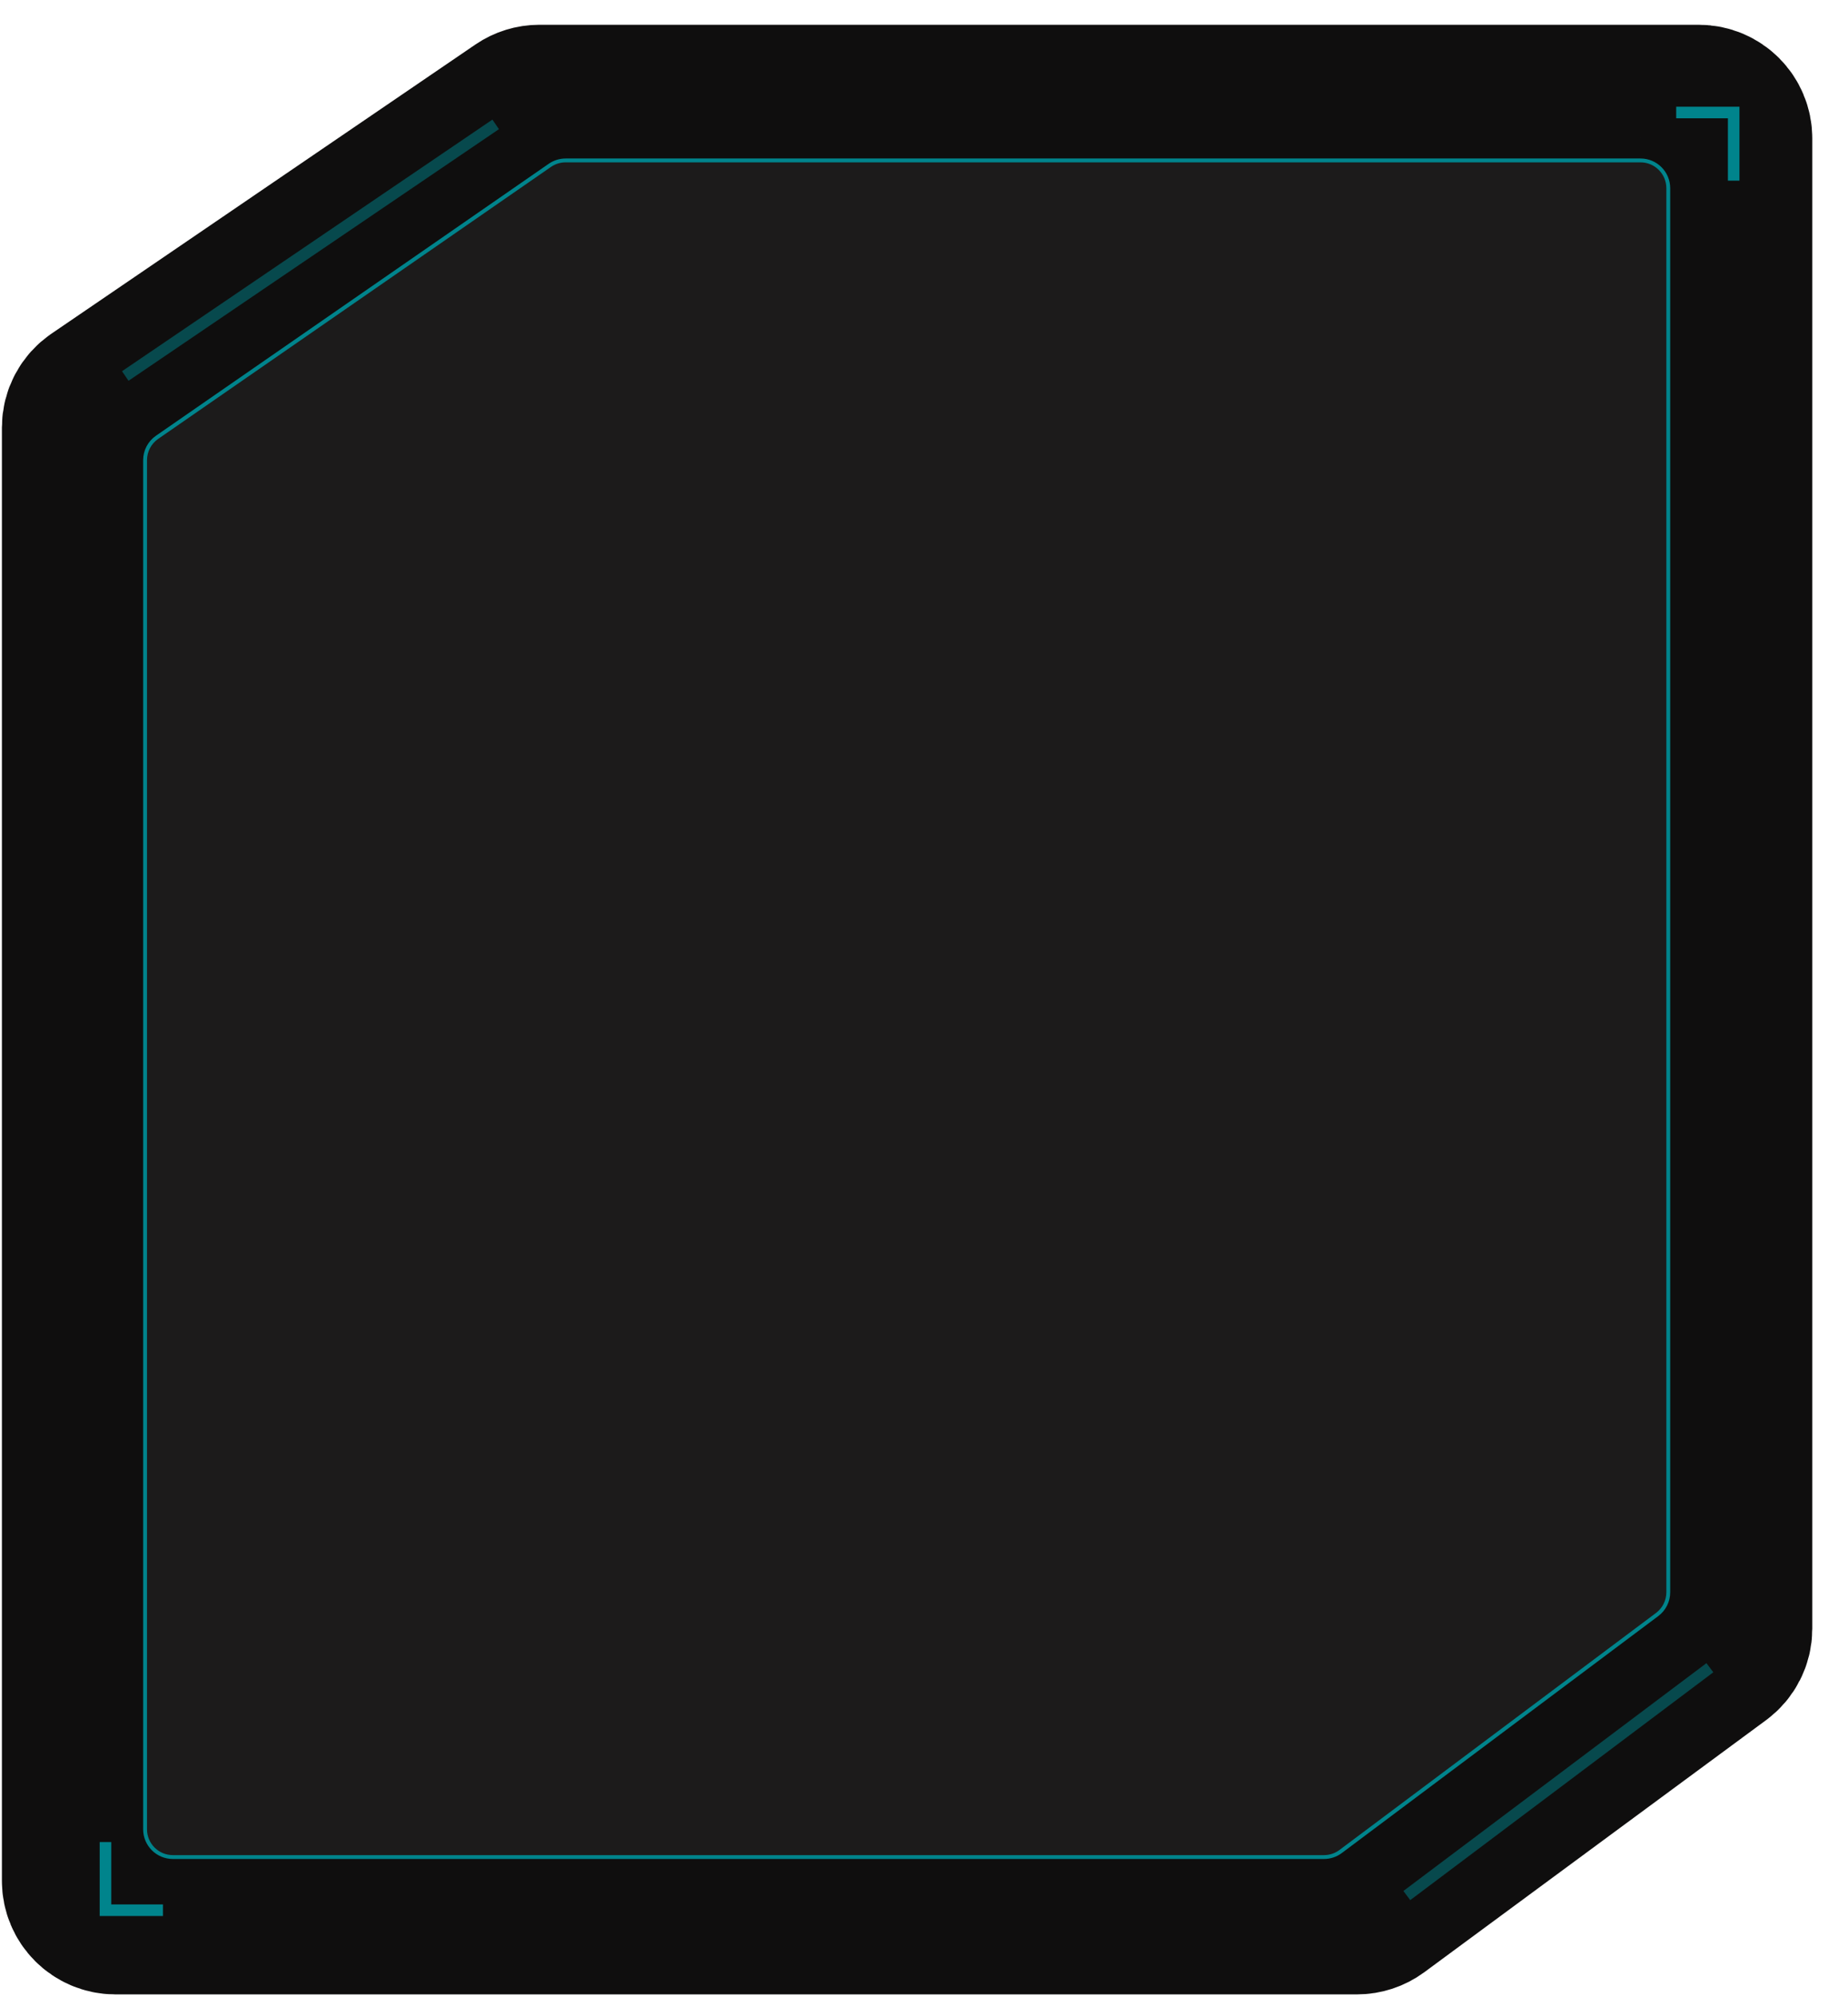 <svg width="485" height="524" viewBox="0 0 485 524" fill="none" xmlns="http://www.w3.org/2000/svg">
<g filter="url(#filter0_b_1843_17)">
<path d="M23 112.162V493.519C23 497.546 26.264 500.809 30.29 500.809H356.119C357.676 500.809 359.192 500.311 360.445 499.387L450.16 433.23C452.024 431.856 453.123 429.678 453.123 427.363V36.29C453.123 32.264 449.86 29 445.833 29H141.558C140.093 29 138.661 29.442 137.451 30.267L26.183 106.139C24.192 107.497 23 109.751 23 112.162Z" stroke="#0F0E0E" stroke-width="45"/>
</g>
<g filter="url(#filter1_dd_1843_17)">
<path d="M439.912 29.52H455V47.402" stroke="#00848C" stroke-width="3.038"/>
</g>
<g filter="url(#filter2_dd_1843_17)">
<path d="M42.767 501.223H27.679V483.341" stroke="#00848C" stroke-width="3.038"/>
</g>
<g filter="url(#filter3_b_1843_17)">
<path d="M38.075 120.746V479.983C38.075 484.01 41.339 487.273 45.365 487.273H347.478C349.053 487.273 350.586 486.763 351.846 485.819L434.911 423.633C436.75 422.257 437.832 420.094 437.832 417.797V49.383C437.832 45.357 434.569 42.093 430.542 42.093H148.45C146.967 42.093 145.52 42.545 144.301 43.389L41.216 114.752C39.249 116.113 38.075 118.353 38.075 120.746Z" fill="#1C1B1B"/>
<path d="M38.075 120.746V479.983C38.075 484.01 41.339 487.273 45.365 487.273H347.478C349.053 487.273 350.586 486.763 351.846 485.819L434.911 423.633C436.75 422.257 437.832 420.094 437.832 417.797V49.383C437.832 45.357 434.569 42.093 430.542 42.093H148.45C146.967 42.093 145.52 42.545 144.301 43.389L41.216 114.752C39.249 116.113 38.075 118.353 38.075 120.746Z" stroke="#00848C" stroke-width="1.012"/>
</g>
<g filter="url(#filter4_d_1843_17)">
<path d="M369.213 497.376L448.749 437.594" stroke="#00848C" stroke-opacity="0.5" stroke-width="3"/>
</g>
<g filter="url(#filter5_d_1843_17)">
<path d="M32.877 98.659L130.087 32.639" stroke="#00848C" stroke-opacity="0.5" stroke-width="3.038"/>
</g>
<defs>
<filter id="filter0_b_1843_17" x="-44.5" y="-38.5" width="565.124" height="606.81" filterUnits="userSpaceOnUse" color-interpolation-filters="sRGB">
<feFlood flood-opacity="0" result="BackgroundImageFix"/>
<feGaussianBlur in="BackgroundImageFix" stdDeviation="22.5"/>
<feComposite in2="SourceAlpha" operator="in" result="effect1_backgroundBlur_1843_17"/>
<feBlend mode="normal" in="SourceGraphic" in2="effect1_backgroundBlur_1843_17" result="shape"/>
</filter>
<filter id="filter1_dd_1843_17" x="412.325" y="0.414" width="71.781" height="74.575" filterUnits="userSpaceOnUse" color-interpolation-filters="sRGB">
<feFlood flood-opacity="0" result="BackgroundImageFix"/>
<feColorMatrix in="SourceAlpha" type="matrix" values="0 0 0 0 0 0 0 0 0 0 0 0 0 0 0 0 0 0 127 0" result="hardAlpha"/>
<feOffset/>
<feGaussianBlur stdDeviation="6.897"/>
<feColorMatrix type="matrix" values="0 0 0 0 0 0 0 0 0 0.518 0 0 0 0 0.549 0 0 0 1 0"/>
<feBlend mode="normal" in2="BackgroundImageFix" result="effect1_dropShadow_1843_17"/>
<feColorMatrix in="SourceAlpha" type="matrix" values="0 0 0 0 0 0 0 0 0 0 0 0 0 0 0 0 0 0 127 0" result="hardAlpha"/>
<feOffset/>
<feGaussianBlur stdDeviation="13.793"/>
<feColorMatrix type="matrix" values="0 0 0 0 0 0 0 0 0 0.518 0 0 0 0 0.549 0 0 0 1 0"/>
<feBlend mode="normal" in2="effect1_dropShadow_1843_17" result="effect2_dropShadow_1843_17"/>
<feBlend mode="normal" in="SourceGraphic" in2="effect2_dropShadow_1843_17" result="shape"/>
</filter>
<filter id="filter2_dd_1843_17" x="22.219" y="479.4" width="24.489" height="27.283" filterUnits="userSpaceOnUse" color-interpolation-filters="sRGB">
<feFlood flood-opacity="0" result="BackgroundImageFix"/>
<feColorMatrix in="SourceAlpha" type="matrix" values="0 0 0 0 0 0 0 0 0 0 0 0 0 0 0 0 0 0 127 0" result="hardAlpha"/>
<feOffset/>
<feGaussianBlur stdDeviation="0.985"/>
<feColorMatrix type="matrix" values="0 0 0 0 0 0 0 0 0 0.518 0 0 0 0 0.549 0 0 0 1 0"/>
<feBlend mode="normal" in2="BackgroundImageFix" result="effect1_dropShadow_1843_17"/>
<feColorMatrix in="SourceAlpha" type="matrix" values="0 0 0 0 0 0 0 0 0 0 0 0 0 0 0 0 0 0 127 0" result="hardAlpha"/>
<feOffset/>
<feGaussianBlur stdDeviation="1.97"/>
<feColorMatrix type="matrix" values="0 0 0 0 0 0 0 0 0 0.518 0 0 0 0 0.549 0 0 0 1 0"/>
<feBlend mode="normal" in2="effect1_dropShadow_1843_17" result="effect2_dropShadow_1843_17"/>
<feBlend mode="normal" in="SourceGraphic" in2="effect2_dropShadow_1843_17" result="shape"/>
</filter>
<filter id="filter3_b_1843_17" x="-7.431" y="-3.414" width="490.77" height="536.193" filterUnits="userSpaceOnUse" color-interpolation-filters="sRGB">
<feFlood flood-opacity="0" result="BackgroundImageFix"/>
<feGaussianBlur in="BackgroundImageFix" stdDeviation="22.5"/>
<feComposite in2="SourceAlpha" operator="in" result="effect1_backgroundBlur_1843_17"/>
<feBlend mode="normal" in="SourceGraphic" in2="effect1_backgroundBlur_1843_17" result="shape"/>
</filter>
<filter id="filter4_d_1843_17" x="354.519" y="422.602" width="108.925" height="89.766" filterUnits="userSpaceOnUse" color-interpolation-filters="sRGB">
<feFlood flood-opacity="0" result="BackgroundImageFix"/>
<feColorMatrix in="SourceAlpha" type="matrix" values="0 0 0 0 0 0 0 0 0 0 0 0 0 0 0 0 0 0 127 0" result="hardAlpha"/>
<feOffset/>
<feGaussianBlur stdDeviation="6.897"/>
<feColorMatrix type="matrix" values="0 0 0 0 0 0 0 0 0 0.518 0 0 0 0 0.549 0 0 0 1 0"/>
<feBlend mode="normal" in2="BackgroundImageFix" result="effect1_dropShadow_1843_17"/>
<feBlend mode="normal" in="SourceGraphic" in2="effect1_dropShadow_1843_17" result="shape"/>
</filter>
<filter id="filter5_d_1843_17" x="18.23" y="17.589" width="126.504" height="96.119" filterUnits="userSpaceOnUse" color-interpolation-filters="sRGB">
<feFlood flood-opacity="0" result="BackgroundImageFix"/>
<feColorMatrix in="SourceAlpha" type="matrix" values="0 0 0 0 0 0 0 0 0 0 0 0 0 0 0 0 0 0 127 0" result="hardAlpha"/>
<feOffset/>
<feGaussianBlur stdDeviation="6.897"/>
<feColorMatrix type="matrix" values="0 0 0 0 0 0 0 0 0 0.518 0 0 0 0 0.549 0 0 0 1 0"/>
<feBlend mode="normal" in2="BackgroundImageFix" result="effect1_dropShadow_1843_17"/>
<feBlend mode="normal" in="SourceGraphic" in2="effect1_dropShadow_1843_17" result="shape"/>
</filter>
</defs>
</svg>
